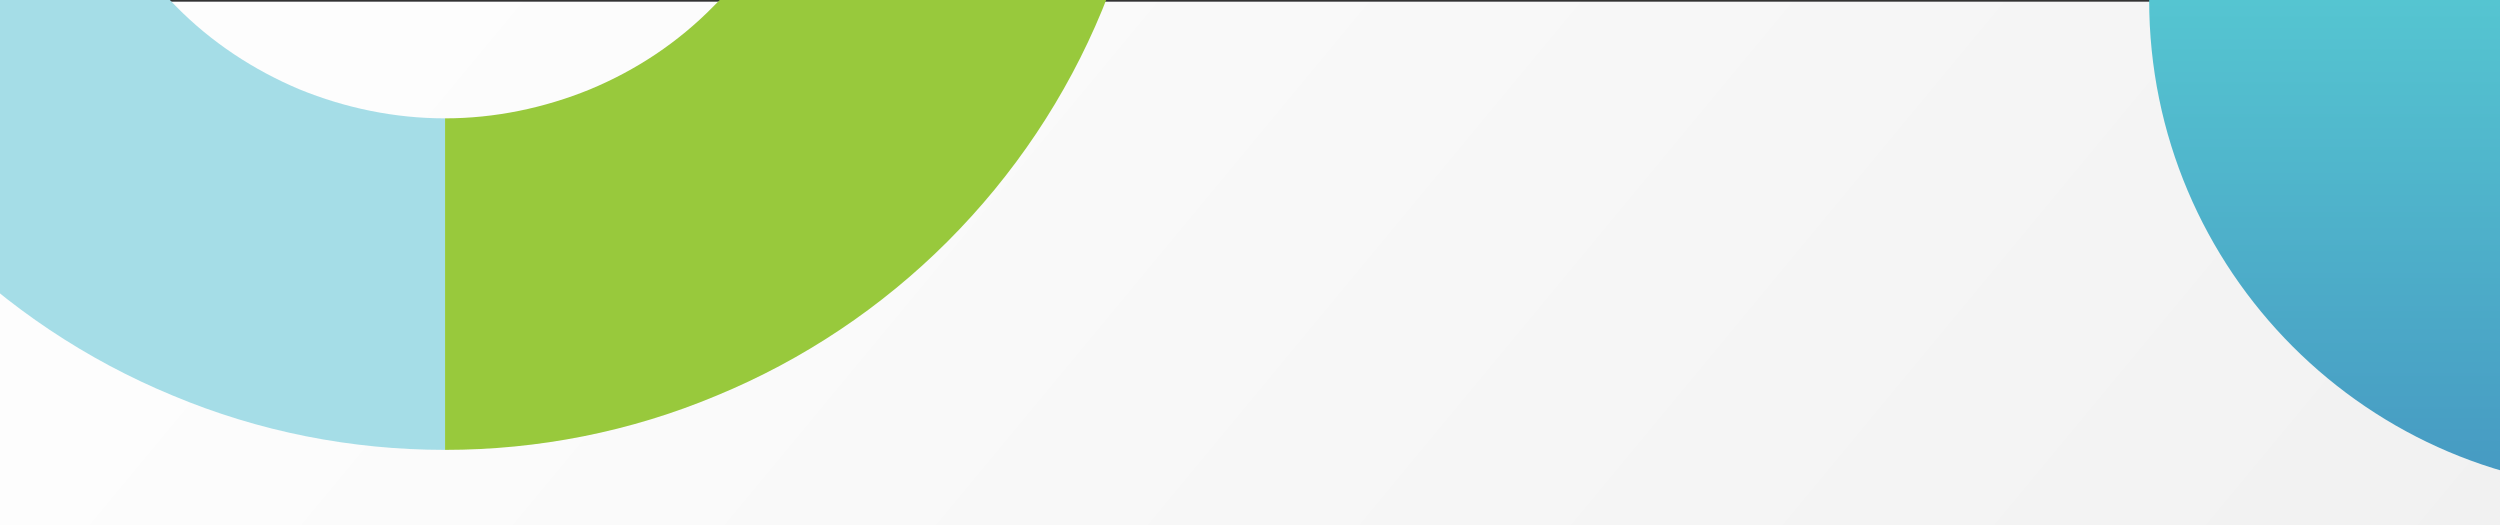 <svg version="1.2" xmlns="http://www.w3.org/2000/svg" viewBox="0 0 414 87" width="414" height="87">
	<rect x="0" y="0" width="414" height="87" fill="#333333" stroke="none"/>
	<title>result-page-bg-mobile-svg</title>
	<defs>
		<clipPath clipPathUnits="userSpaceOnUse" id="cp1">
			<path d="m-23 0h460v556h-460z"/>
		</clipPath>
		<linearGradient id="g1" x1="-23" y1=".3" x2="522.9" y2="452.2" gradientUnits="userSpaceOnUse">
			<stop offset=".1" stop-color="#fdfdfd"/>
			<stop offset=".9" stop-color="#e8e8e8"/>
		</linearGradient>
		<linearGradient id="g2" x1="396.4" y1="0" x2="396.4" y2="81.2" gradientUnits="userSpaceOnUse">
			<stop offset="0" stop-color="#55c5d1"/>
			<stop offset="1" stop-color="#4699c2"/>
		</linearGradient>
	</defs>
	<style>
		.s0 { fill: #ddddea } 
		.s1 { fill: url(#g1) } 
		.s2 { fill: url(#g2) } 
		.s3 { fill: #a5dde7 } 
		.s4 { fill: #98c93c } 
	</style>
	<g id="Clip-Path" clip-path="url(#cp1)">
		<g id="Layer">
			<path id="Layer" class="s0" d="m-23 0.3h400v444.8h-400z"/>
			<path id="Layer" class="s1" d="m-23 0.3h460v555.7h-460z"/>
			<path id="Layer" class="s2" d="m355.9 0h58.6c0 12.5 10 22.5 22.5 22.5v58.7c-44.7 0-81.1-36.4-81.1-81.2z"/>
			<path id="Layer" class="s3" d="m73.7 74.5c-15.5 0-30.8-3-45.1-9-14.3-5.9-27.3-14.6-38.2-25.5-11-11-19.6-24-25.5-38.3-6-14.3-9-29.6-9-45.1h54.9c0 8.3 1.6 16.5 4.8 24.1 3.1 7.6 7.8 14.6 13.6 20.4 5.8 5.9 12.8 10.5 20.4 13.7 7.6 3.1 15.8 4.8 24.1 4.8z"/>
			<path id="Layer" class="s4" d="m73.7 19.6c8.2 0 16.4-1.7 24-4.8 7.7-3.2 14.6-7.8 20.4-13.7 5.9-5.8 10.5-12.8 13.7-20.4 3.1-7.6 4.7-15.8 4.7-24.1h54.9c0 15.5-3 30.8-8.9 45.1-5.9 14.3-14.6 27.3-25.6 38.3-10.9 10.9-23.9 19.6-38.2 25.5-14.3 6-29.6 9-45 9z"/>
			<path id="Layer" class="s4" d="m81.4 556h-104.4c0-34.3 0-64.1 0-104.5 57.6 0 104.4 46.9 104.4 104.5z"/>
			<path id="Layer" class="s4" d="m405.3 524.3l20.6 20.6h-41.1z"/>
			<path id="Layer" class="s3" d="m405.3 500.4l20.6 20.6h-41.1z"/>
		</g>
	</g>
</svg>